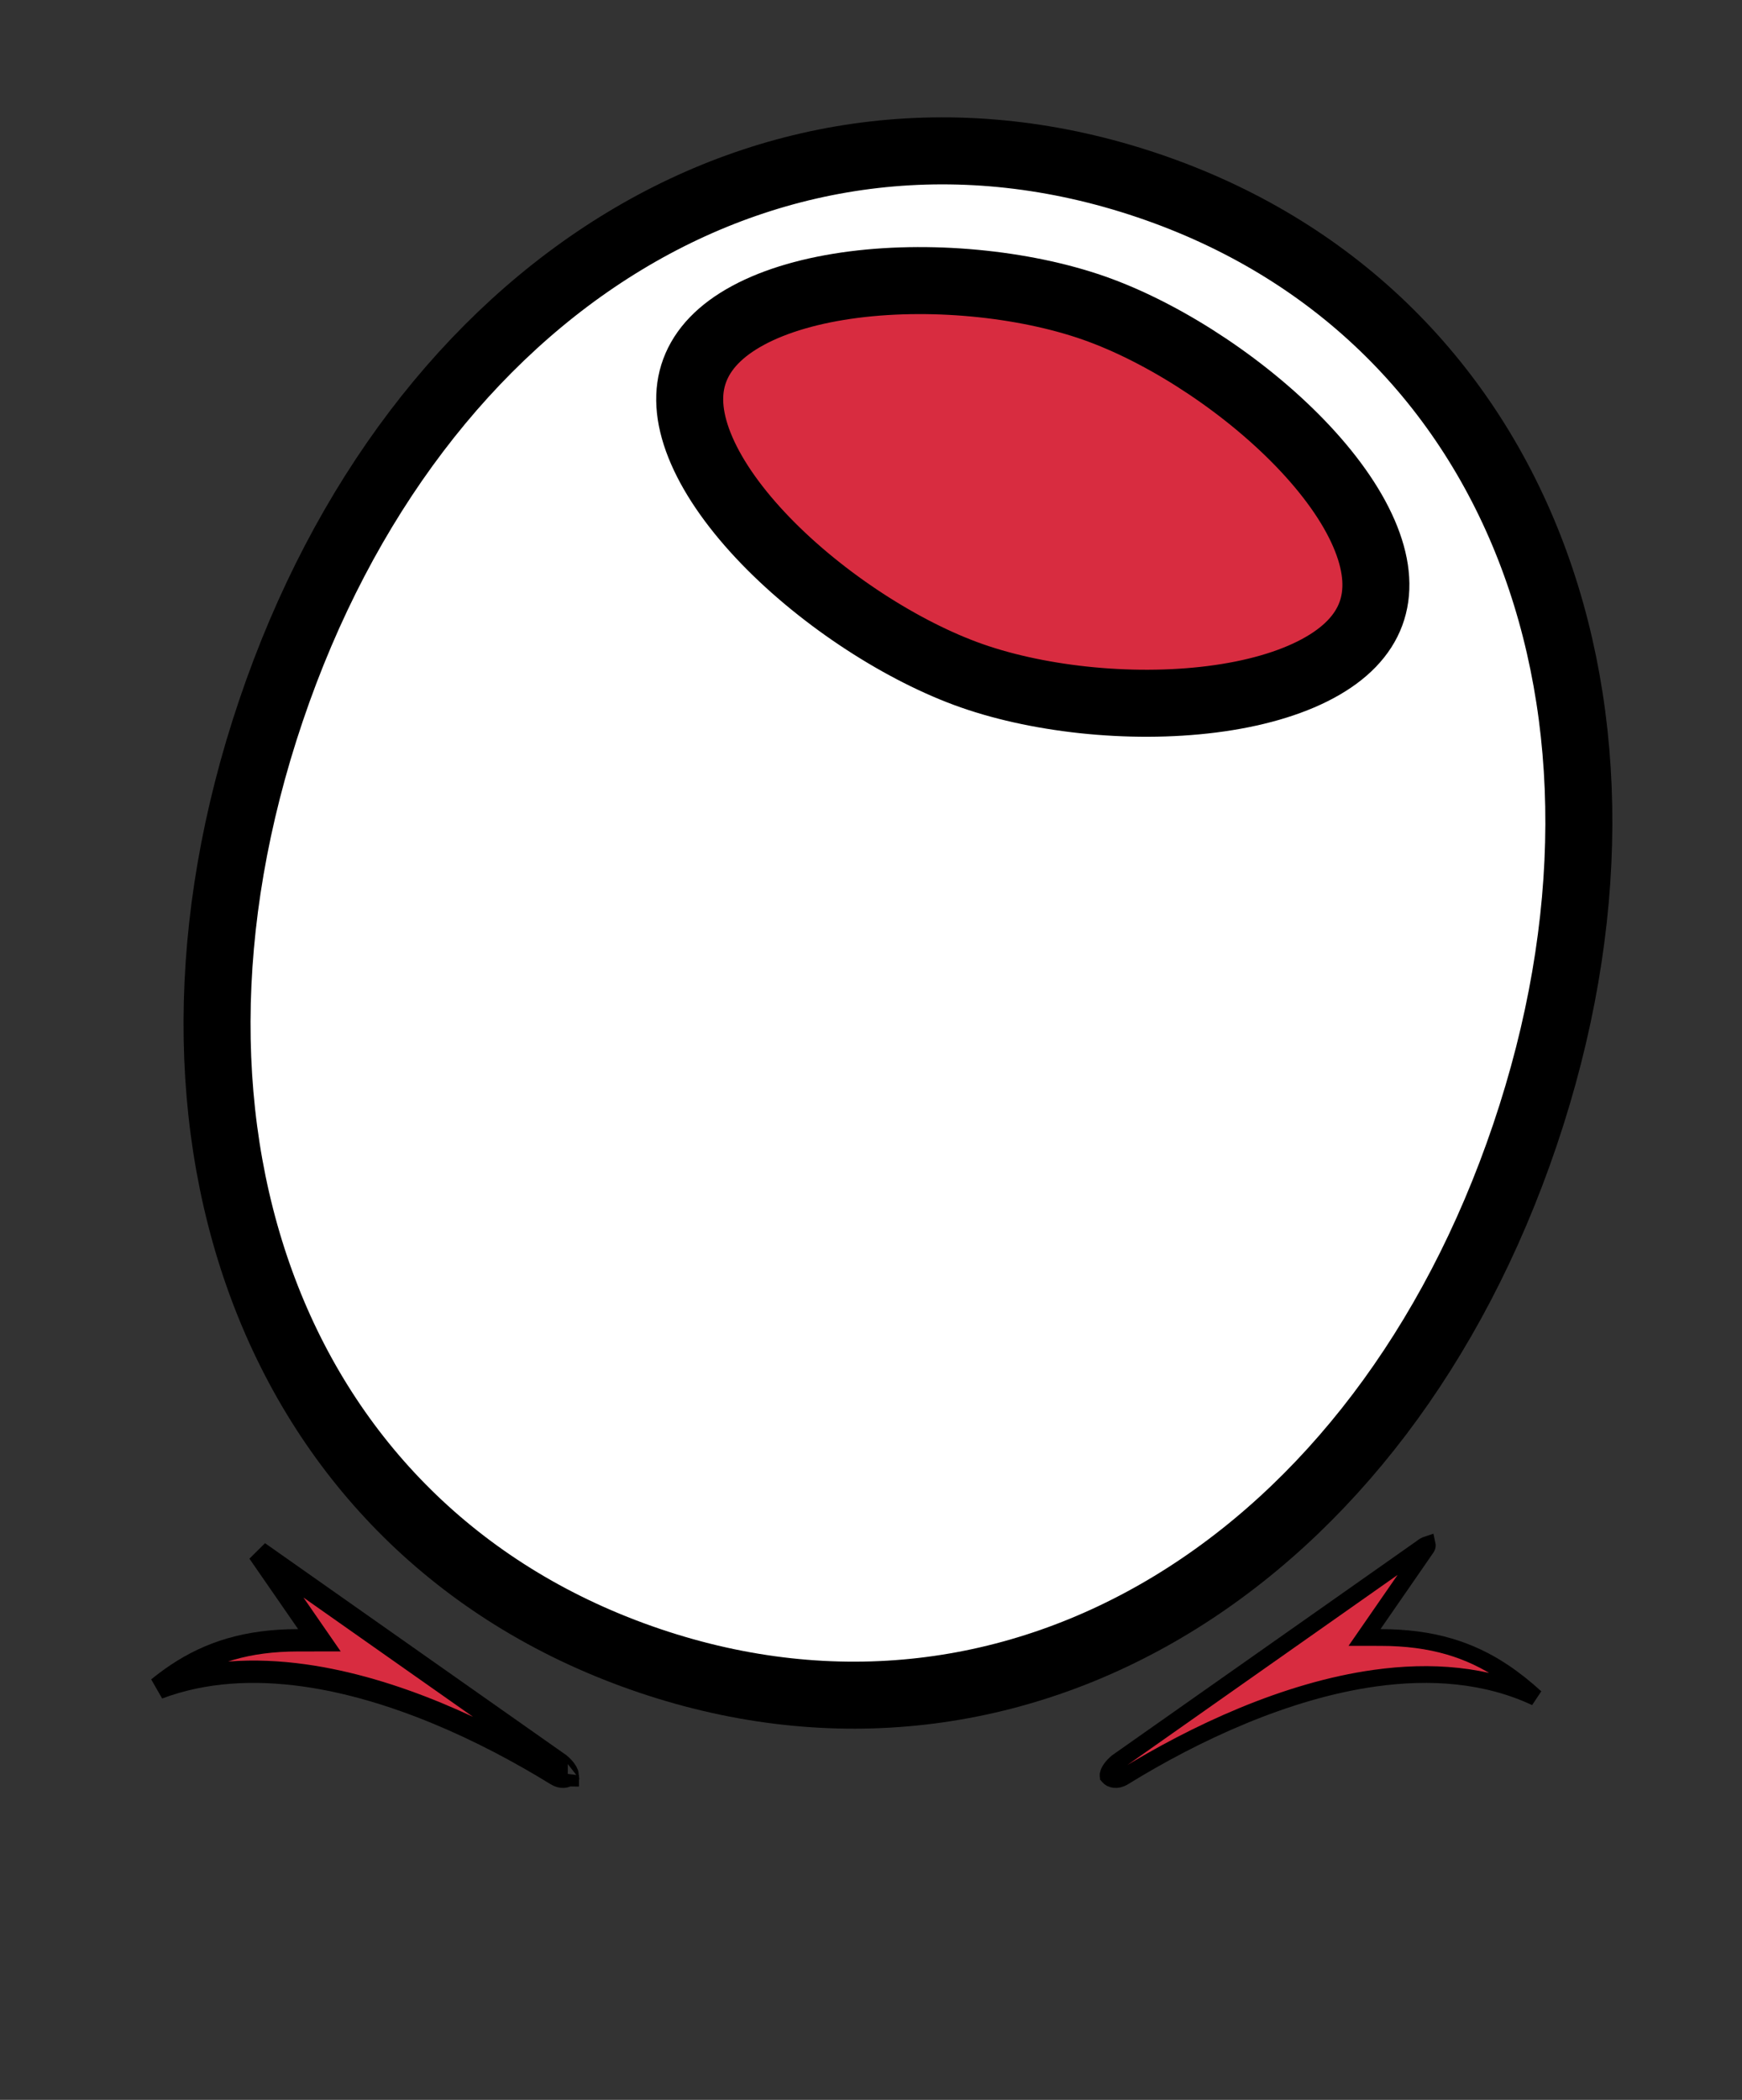 <svg width="78" height="94" viewBox="0 0 78 94" fill="none" xmlns="http://www.w3.org/2000/svg">
<rect x="0" y="0" width="78" height="94" fill="#333333" stroke="none"/>
<path d="M12.132 31.816C5.681 50.888 12.437 68.712 29.078 74.341C45.645 79.944 61.831 69.876 68.28 50.807C74.73 31.737 67.978 13.911 51.411 8.308C34.77 2.68 18.582 12.744 12.132 31.816Z" fill="black"/>
<path d="M12.132 31.816C5.681 50.888 12.437 68.712 29.078 74.341C45.645 79.944 61.831 69.876 68.28 50.807C74.73 31.737 67.978 13.911 51.411 8.308C34.77 2.68 18.582 12.744 12.132 31.816Z" fill="white"/>
<path d="M12.132 31.816C5.681 50.888 12.437 68.712 29.078 74.341C45.645 79.944 61.831 69.876 68.28 50.807C74.73 31.737 67.978 13.911 51.411 8.308C34.77 2.68 18.582 12.744 12.132 31.816Z" stroke="black" stroke-width="3"/>
<path d="M31.106 16.586C31.463 15.624 32.25 14.79 33.496 14.118C34.748 13.442 36.381 12.978 38.23 12.741C41.94 12.267 46.197 12.751 49.267 13.892C52.357 15.039 55.93 17.387 58.456 20.093C59.715 21.442 60.657 22.82 61.17 24.117C61.679 25.404 61.737 26.524 61.381 27.482C61.027 28.435 60.244 29.264 58.999 29.933C57.748 30.606 56.116 31.068 54.268 31.302C50.558 31.773 46.3 31.289 43.23 30.149C40.14 29.001 36.566 26.653 34.039 23.95C32.779 22.602 31.836 21.226 31.322 19.933C30.811 18.649 30.753 17.535 31.106 16.586Z" fill="#D82C40" stroke="black" stroke-width="3"/>
<path d="M13.35 73.427L14.302 73.426L13.76 72.642L11.579 69.489L25.064 78.974C25.274 79.152 25.373 79.307 25.408 79.404C25.417 79.43 25.421 79.448 25.422 79.46C25.344 79.534 25.159 79.594 24.917 79.445C21.709 77.466 17.628 75.56 13.625 74.999C11.376 74.684 9.132 74.794 7.084 75.565C7.358 75.343 7.635 75.137 7.918 74.948C9.396 73.963 11.058 73.429 13.35 73.427ZM25.423 79.475C25.422 79.475 25.422 79.473 25.423 79.469C25.423 79.473 25.423 79.475 25.423 79.475Z" fill="#D82C40" stroke="black"/>
<path d="M61.813 73.302L61.098 73.301L61.505 72.713L63.833 69.347L63.841 69.335L63.85 69.324C63.903 69.259 63.912 69.206 63.91 69.168C63.909 69.159 63.908 69.149 63.906 69.14C63.833 69.164 63.737 69.215 63.648 69.289L63.636 69.299L63.624 69.307L50.022 78.875C49.797 79.064 49.681 79.238 49.637 79.362C49.593 79.483 49.625 79.519 49.628 79.522L49.628 79.523C49.745 79.664 50.012 79.735 50.311 79.552C53.512 77.578 57.575 75.68 61.555 75.123C64.058 74.772 66.546 74.952 68.761 75.988C68.287 75.556 67.809 75.175 67.314 74.844C65.813 73.844 64.127 73.304 61.813 73.302Z" fill="#D82C40" stroke="black" stroke-width="0.75"/>
</svg>
